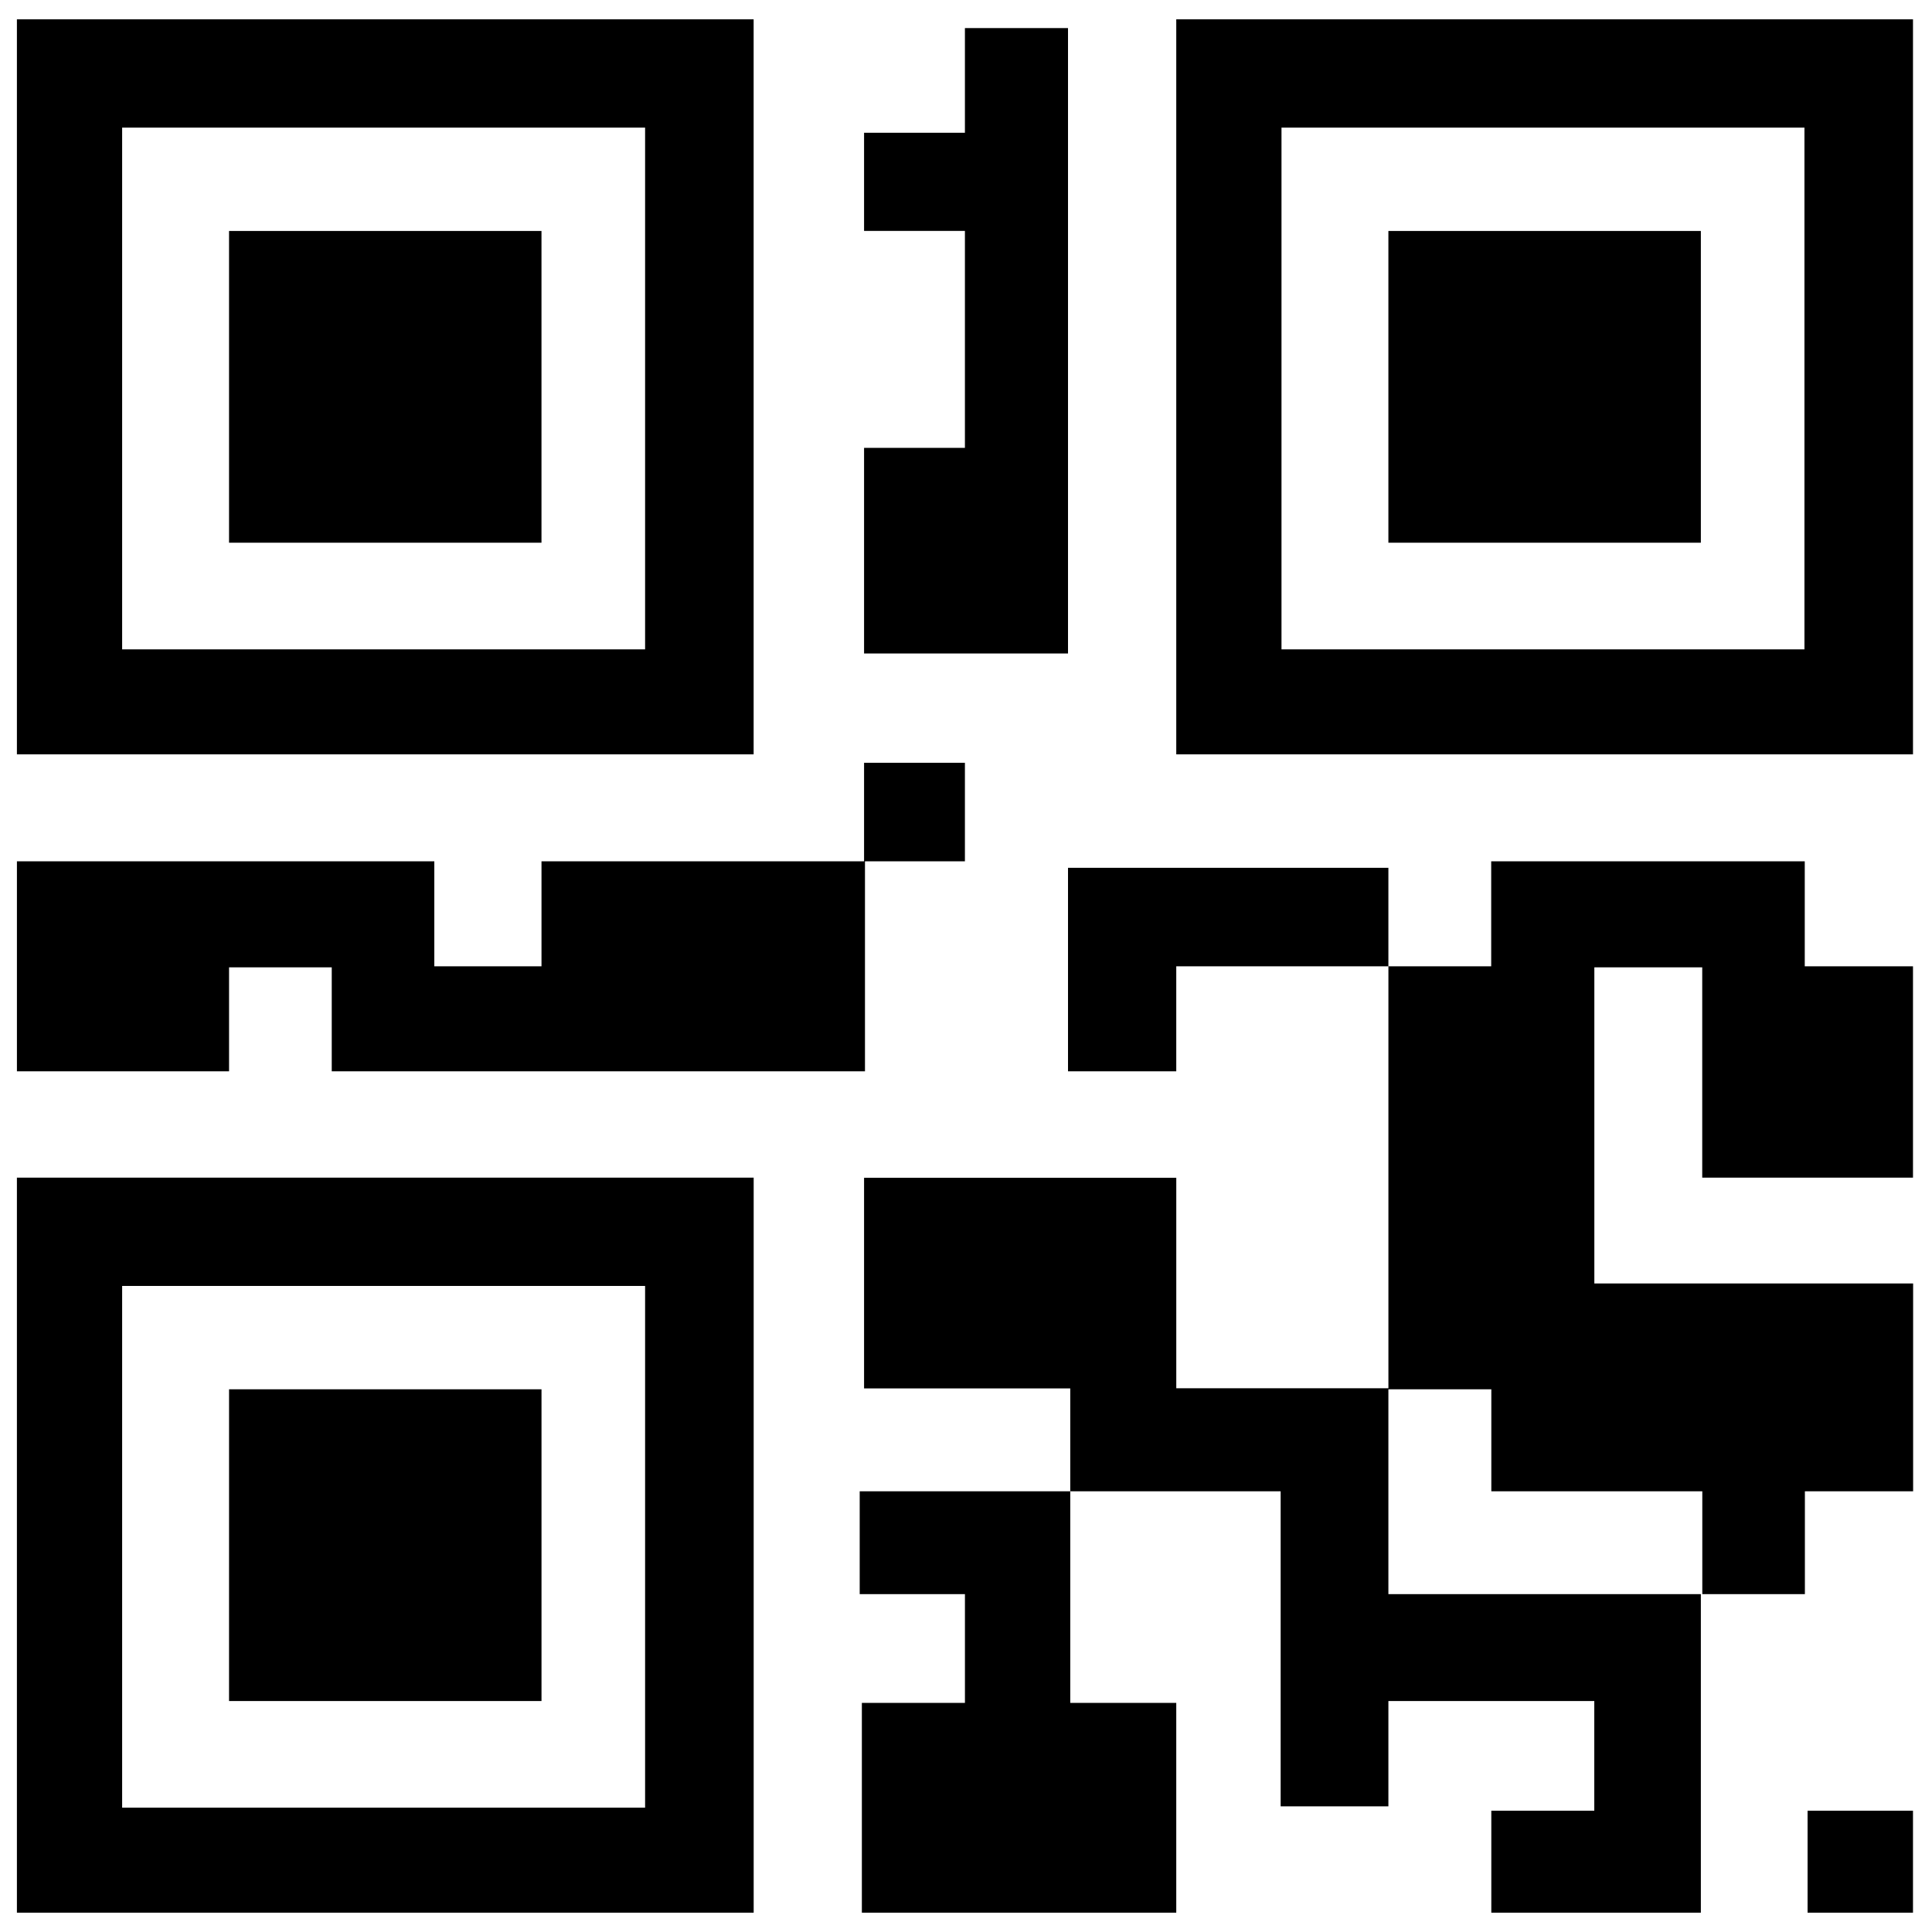 <svg xmlns="http://www.w3.org/2000/svg" viewBox="0 0 100 100"><path d="M.875 1v38.045h38.133V1H.875zM33.39 33.61H6.322V6.605H33.39V33.61zM11.855 11.955h16.172V28.09H11.855zM60.883 1v38.045h38.133V1H60.883zm32.515 32.61H66.33V6.605h27.068V33.61zM71.863 11.955h16.173V28.09H71.863zM28.028 44.58v5.436H22.48V44.58H.876v10.87h10.98v-5.38h5.315v5.38h27.6V44.58zm16.696-5.097h5.22v5.098h-5.22zm5.22-38.03v5.42h-5.22v5.08h5.22V23.18h-5.22v10.644H55.28V1.454zM.874 99H39.01V60.955H.875V99zm5.45-32.44H33.39v27.006H6.322V66.56zm5.532 5.35h16.172v16.136H11.855zM93.56 93.722h5.456V99H93.56zM60.883 44.918H55.28V55.45h5.603v-5.434h10.98v-5.098zm38.133 16.037v-10.94h-5.602V44.58h-16.23v5.437h-5.32v21.84h-10.98V60.963h-16.16v10.902h10.672v5.325h10.89v16.306h5.577v-5.45H82.52v5.676h-5.33V99h10.846V82.512H71.863V71.91h5.328v5.28h10.92v5.322h5.31V77.19h5.602V66.433h-16.5V50.07h5.584v10.885zM44.498 82.512h5.447v5.63H44.61V99h16.273V88.14h-5.487V77.19H44.498z"/></svg>